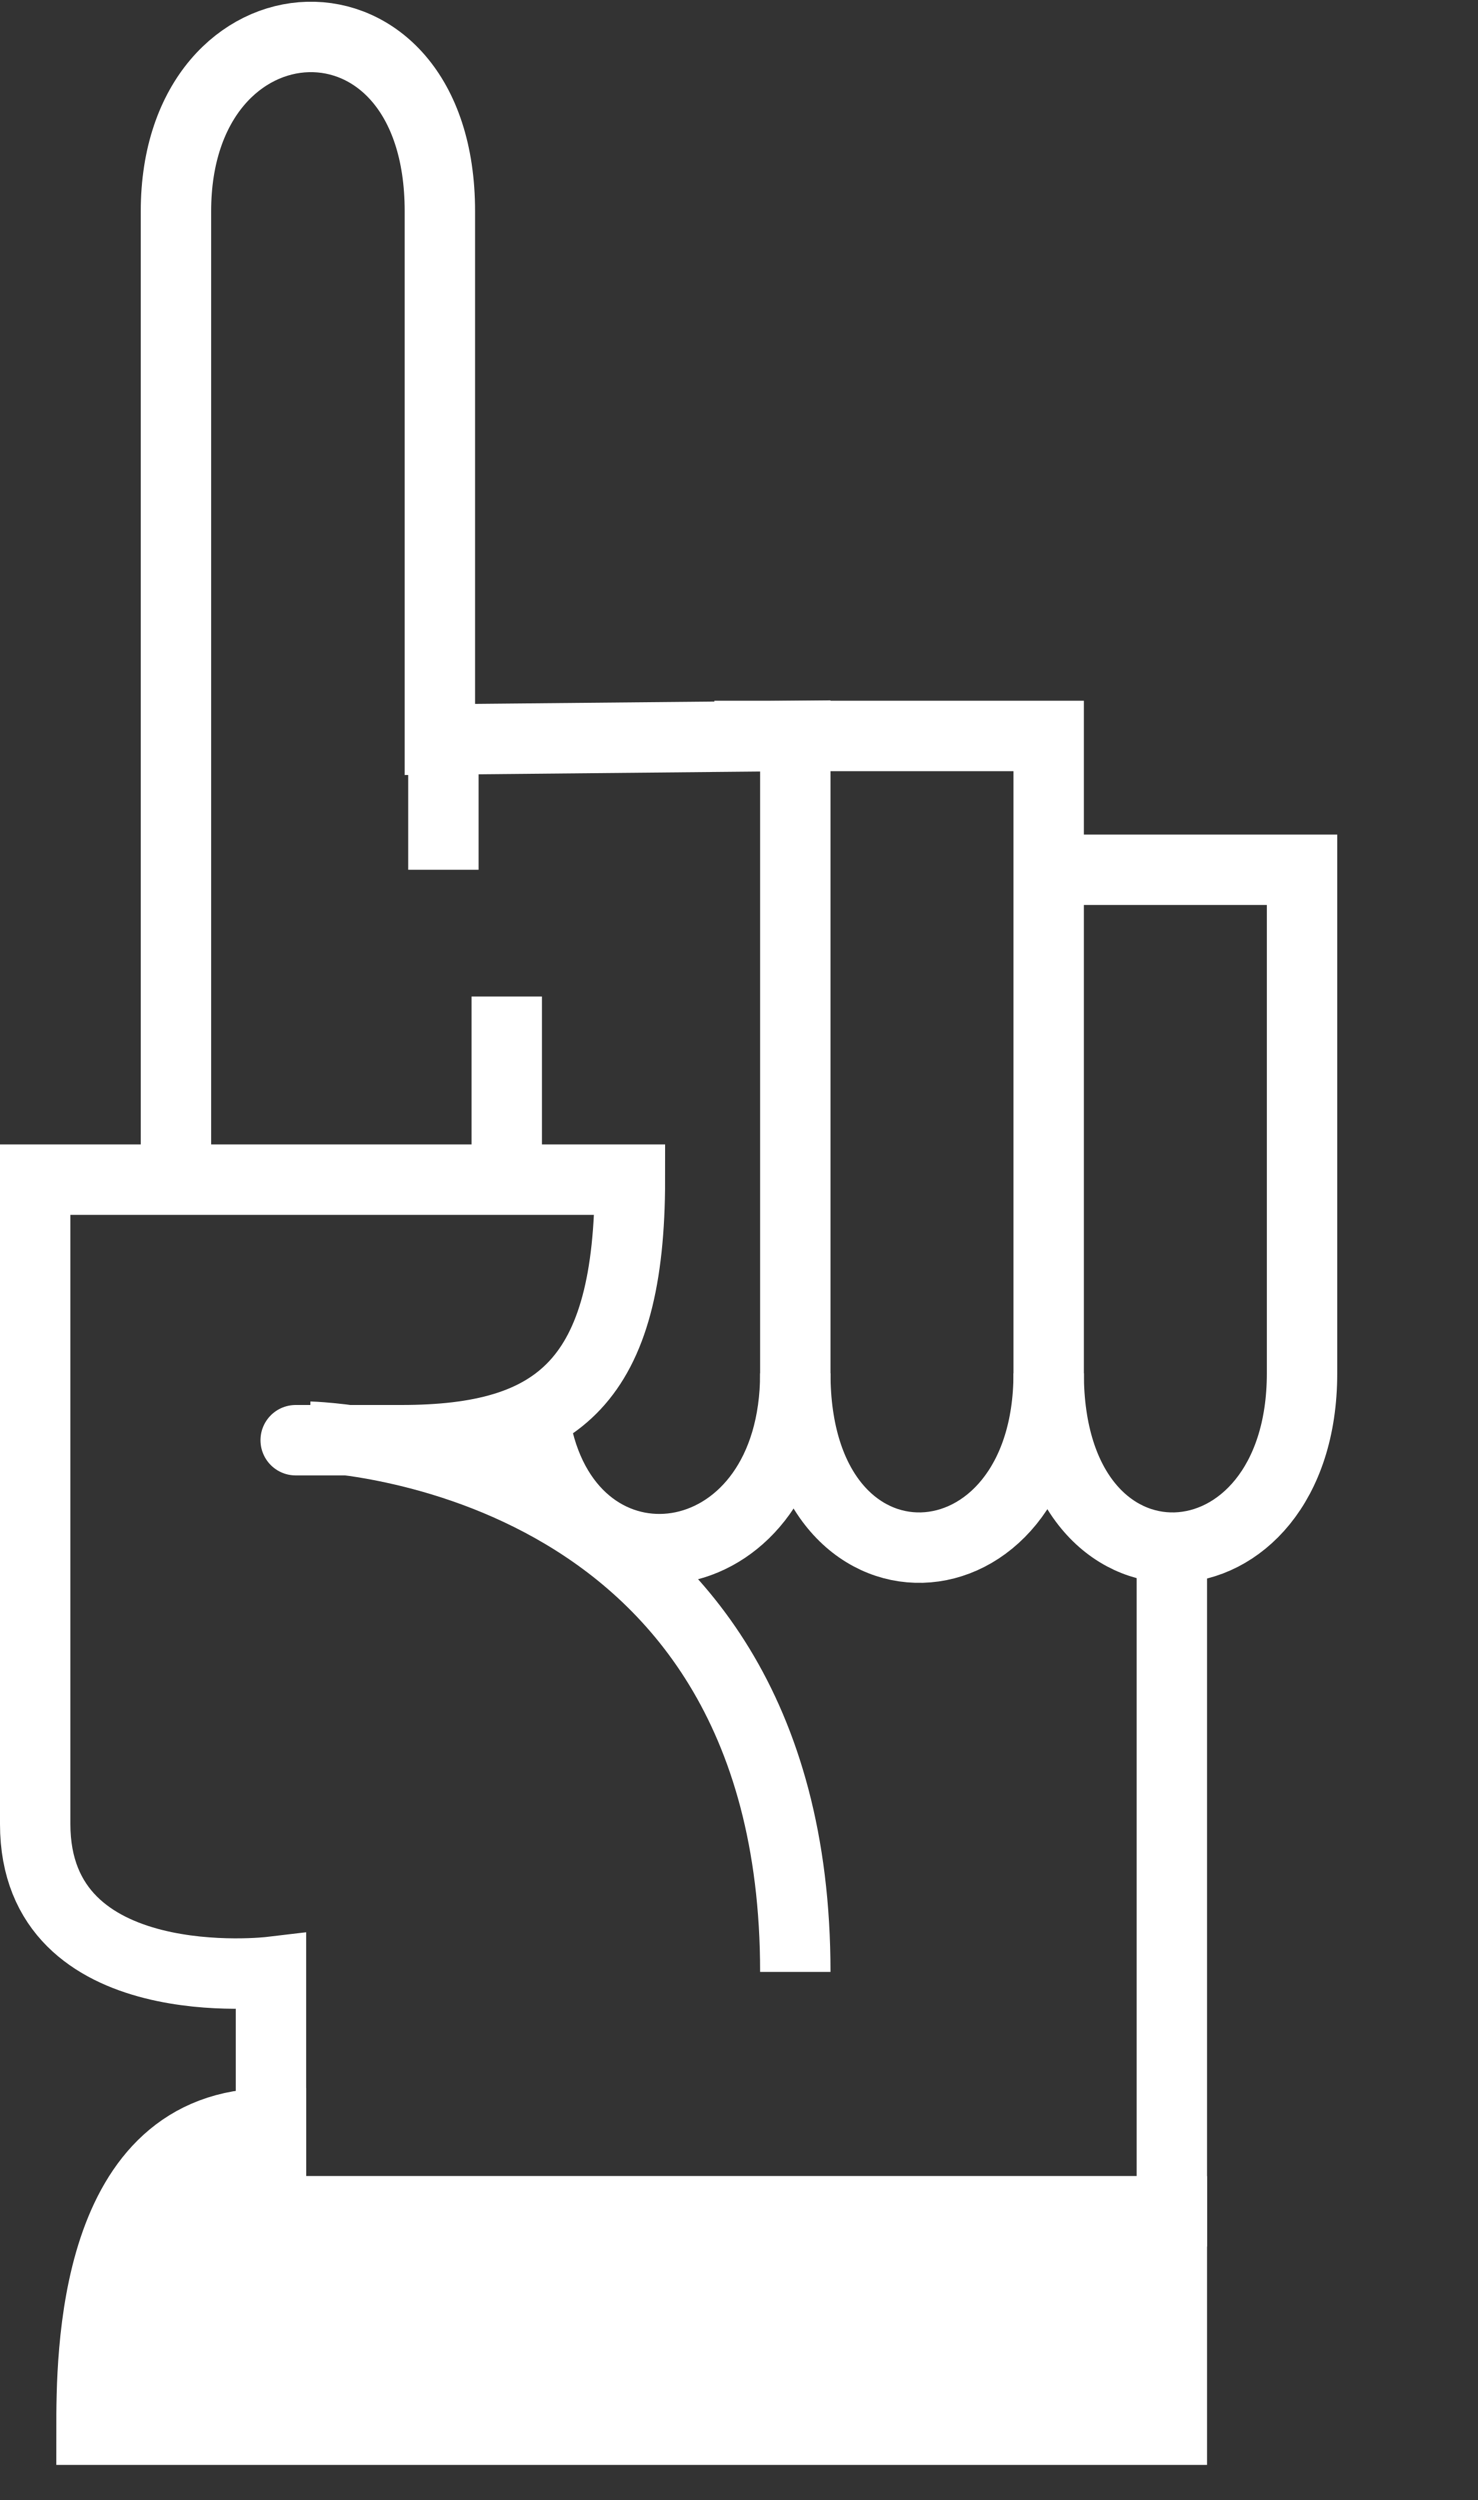 <?xml version="1.0" encoding="utf-8"?>
<!-- Generator: Adobe Illustrator 18.1.0, SVG Export Plug-In . SVG Version: 6.00 Build 0)  -->
<svg version="1.1" id="Layer_1" xmlns="http://www.w3.org/2000/svg" xmlns:xlink="http://www.w3.org/1999/xlink" width="42" height="71">
<rect width="100%" height="100%" fill="#333333" stroke="none"/>
<g>
	<path fill="none" stroke="#FFFFFF" stroke-width="2" stroke-miterlimit="10" d="M5,33.4V6c0-6.4,7.5-6.8,7.5,0v15l10.1-0.1V39
		c0,5.8-6.1,6.7-7.3,1.9"/>
	<path fill="none" stroke="#FFFFFF" stroke-width="2" stroke-miterlimit="10" d="M22.6,39c0,6.8,7.2,6.4,7.2,0V20.9h-9.5"/>
	<path fill="none" stroke="#FFFFFF" stroke-width="2" stroke-miterlimit="10" d="M29.8,39c0,6.8,7.2,6.4,7.2,0V24.7h-7.2"/>
	<path fill="none" stroke="#FFFFFF" stroke-width="2" stroke-miterlimit="10" d="M8.3,30.8"/>
	<path fill="none" stroke="#FFFFFF" stroke-width="2" stroke-miterlimit="10" d="M33.3,43.9v18.9H7.7V56c0,0-6.7,0.8-6.7-4.2
		s0-18.3,0-18.3h16.9c0,5.7-2,7.4-6.5,7.4s-2.6,0-2.6,0"/>
	<path fill="none" stroke="#FFFFFF" stroke-width="2" stroke-miterlimit="10" d="M22.6,56c0-14.9-13.8-15.2-13.8-15.2"/>
	<path fill="#FFFFFF" stroke="#FFFFFF" stroke-width="2" stroke-miterlimit="10" d="M33.3,62.8V69H2.6c0-2.1,0-8.7,5.1-8.7v2.5H33.3
		z"/>
	<line fill="none" stroke="#FFFFFF" stroke-width="2" stroke-miterlimit="10" x1="14.4" y1="33.4" x2="14.4" y2="28.3"/>
	<line fill="none" stroke="#FFFFFF" stroke-width="2" stroke-miterlimit="10" x1="12.6" y1="24.7" x2="12.6" y2="21"/>
</g>
</svg>
